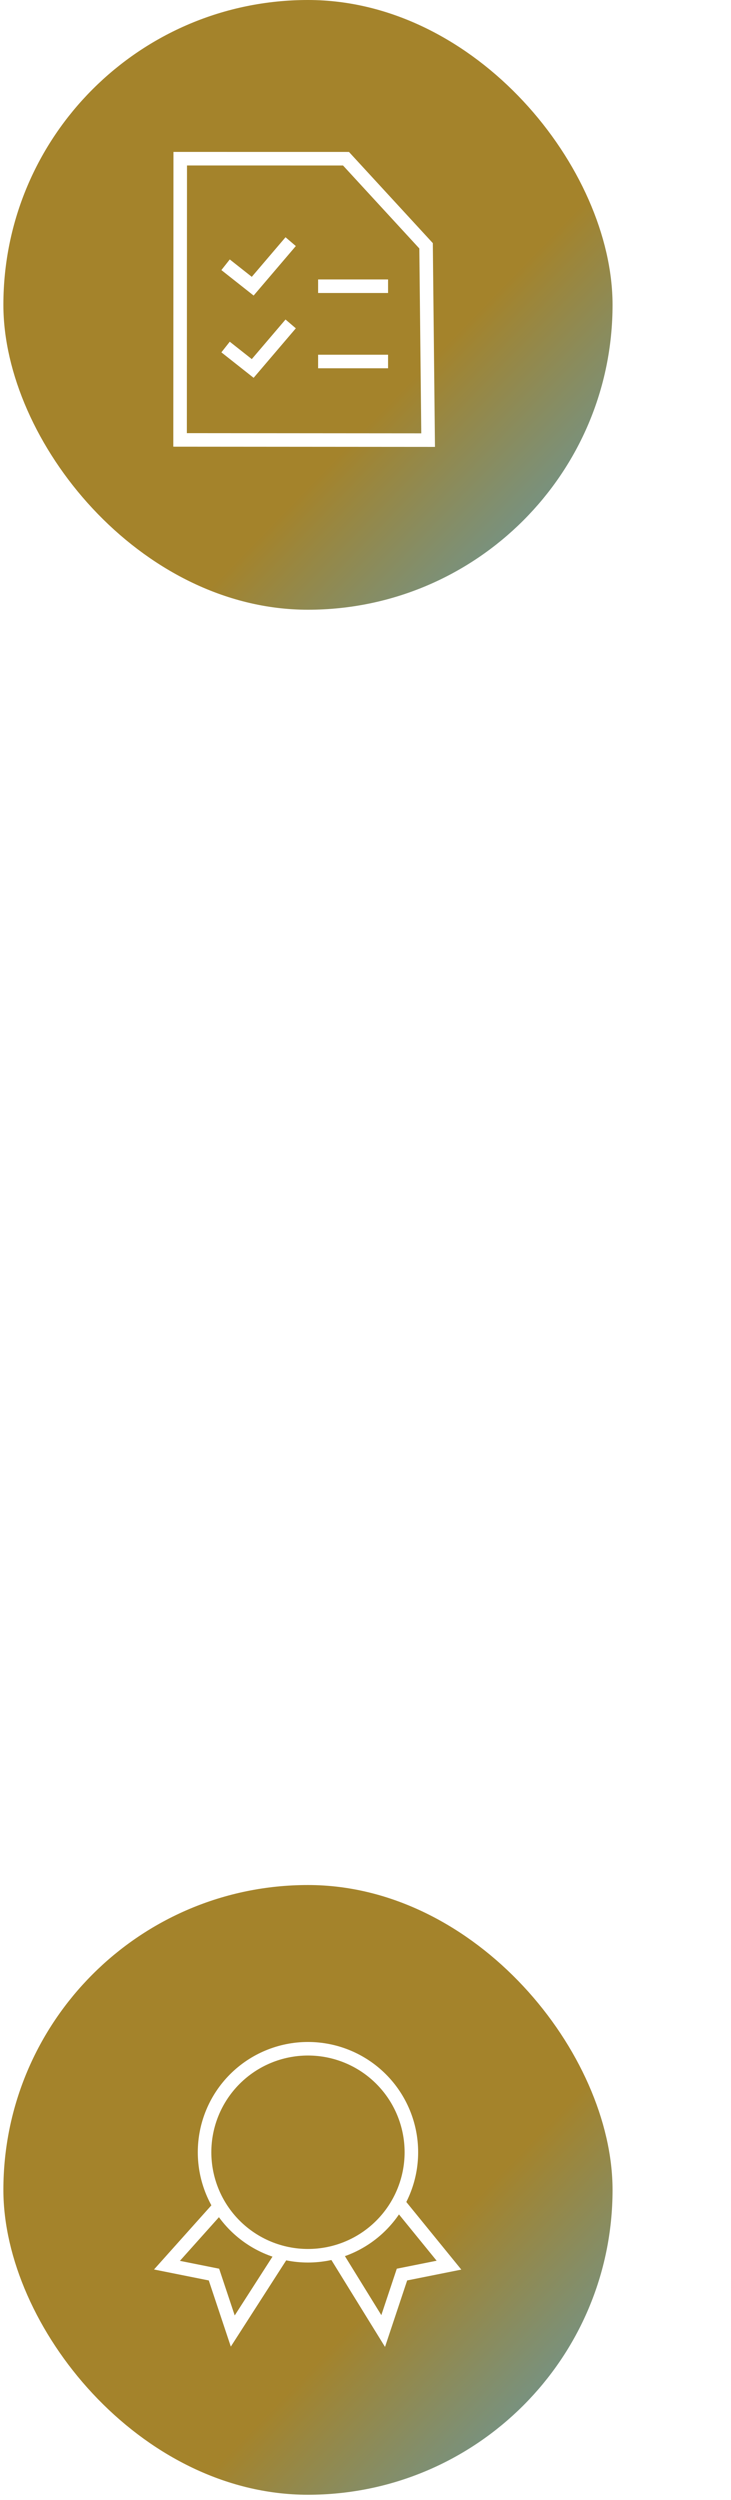 <svg width="108" height="369" viewBox="0 0 108 369" fill="none" xmlns="http://www.w3.org/2000/svg">
<g filter="url(#filter0_d_2716_1492)">
<path d="M46 90C46 90 88 100 88 184C88 268 46 278 46 278" stroke="white" stroke-width="2"/>
</g>
<rect x="0.5" width="90" height="90" rx="45" fill="url(#paint0_linear_2716_1492)"/>
<path d="M63.252 64.965L26.605 64.934L26.627 23.424L51.119 23.428L62.949 36.281L63.252 64.965Z" stroke="white" stroke-width="2" stroke-linecap="square"/>
<path d="M42.296 36.43L37.335 42.244L34.112 39.7" stroke="white" stroke-width="2" stroke-linecap="square"/>
<path d="M42.296 48.573L37.335 54.387L34.112 51.843" stroke="white" stroke-width="2" stroke-linecap="square"/>
<path d="M48 42.248H56.333" stroke="white" stroke-width="2" stroke-linecap="square"/>
<path d="M48 53.36H56.333" stroke="white" stroke-width="2" stroke-linecap="square"/>
<rect x="0.5" y="278.24" width="90" height="90" rx="45" fill="url(#paint1_linear_2716_1492)"/>
<path d="M32.173 325.965L24.667 334.351L31.611 335.74L34.389 344.073L41.516 332.985" stroke="white" stroke-width="2" stroke-linecap="square"/>
<path d="M59.389 325.823L66.333 334.351L59.389 335.74L56.611 344.073L49.674 332.842" stroke="white" stroke-width="2" stroke-linecap="square"/>
<path d="M30.223 317.684C30.223 321.736 31.832 325.622 34.697 328.487C37.563 331.353 41.449 332.962 45.5 332.962C49.552 332.962 53.438 331.353 56.303 328.487C59.169 325.622 60.778 321.736 60.778 317.684C60.778 313.632 59.169 309.747 56.303 306.881C53.438 304.016 49.552 302.407 45.5 302.407C41.449 302.407 37.563 304.016 34.697 306.881C31.832 309.747 30.223 313.632 30.223 317.684Z" stroke="white" stroke-width="2" stroke-linecap="square"/>
<defs>
<filter id="filter0_d_2716_1492" x="26.767" y="70.028" width="81.233" height="227.945" filterUnits="userSpaceOnUse" color-interpolation-filters="sRGB">
<feFlood flood-opacity="0" result="BackgroundImageFix"/>
<feColorMatrix in="SourceAlpha" type="matrix" values="0 0 0 0 0 0 0 0 0 0 0 0 0 0 0 0 0 0 127 0" result="hardAlpha"/>
<feOffset/>
<feGaussianBlur stdDeviation="9.5"/>
<feComposite in2="hardAlpha" operator="out"/>
<feColorMatrix type="matrix" values="0 0 0 0 0 0 0 0 0 0 0 0 0 0 0 0 0 0 0.25 0"/>
<feBlend mode="normal" in2="BackgroundImageFix" result="effect1_dropShadow_2716_1492"/>
<feBlend mode="normal" in="SourceGraphic" in2="effect1_dropShadow_2716_1492" result="shape"/>
</filter>
<linearGradient id="paint0_linear_2716_1492" x1="-57" y1="-27.083" x2="70.083" y2="96.25" gradientUnits="userSpaceOnUse">
<stop offset="0.804" stop-color="#A4832B"/>
<stop offset="1" stop-color="#6B9698"/>
</linearGradient>
<linearGradient id="paint1_linear_2716_1492" x1="-57" y1="251.157" x2="70.083" y2="374.49" gradientUnits="userSpaceOnUse">
<stop offset="0.804" stop-color="#A4832B"/>
<stop offset="1" stop-color="#6B9698"/>
</linearGradient>
</defs>
</svg>
